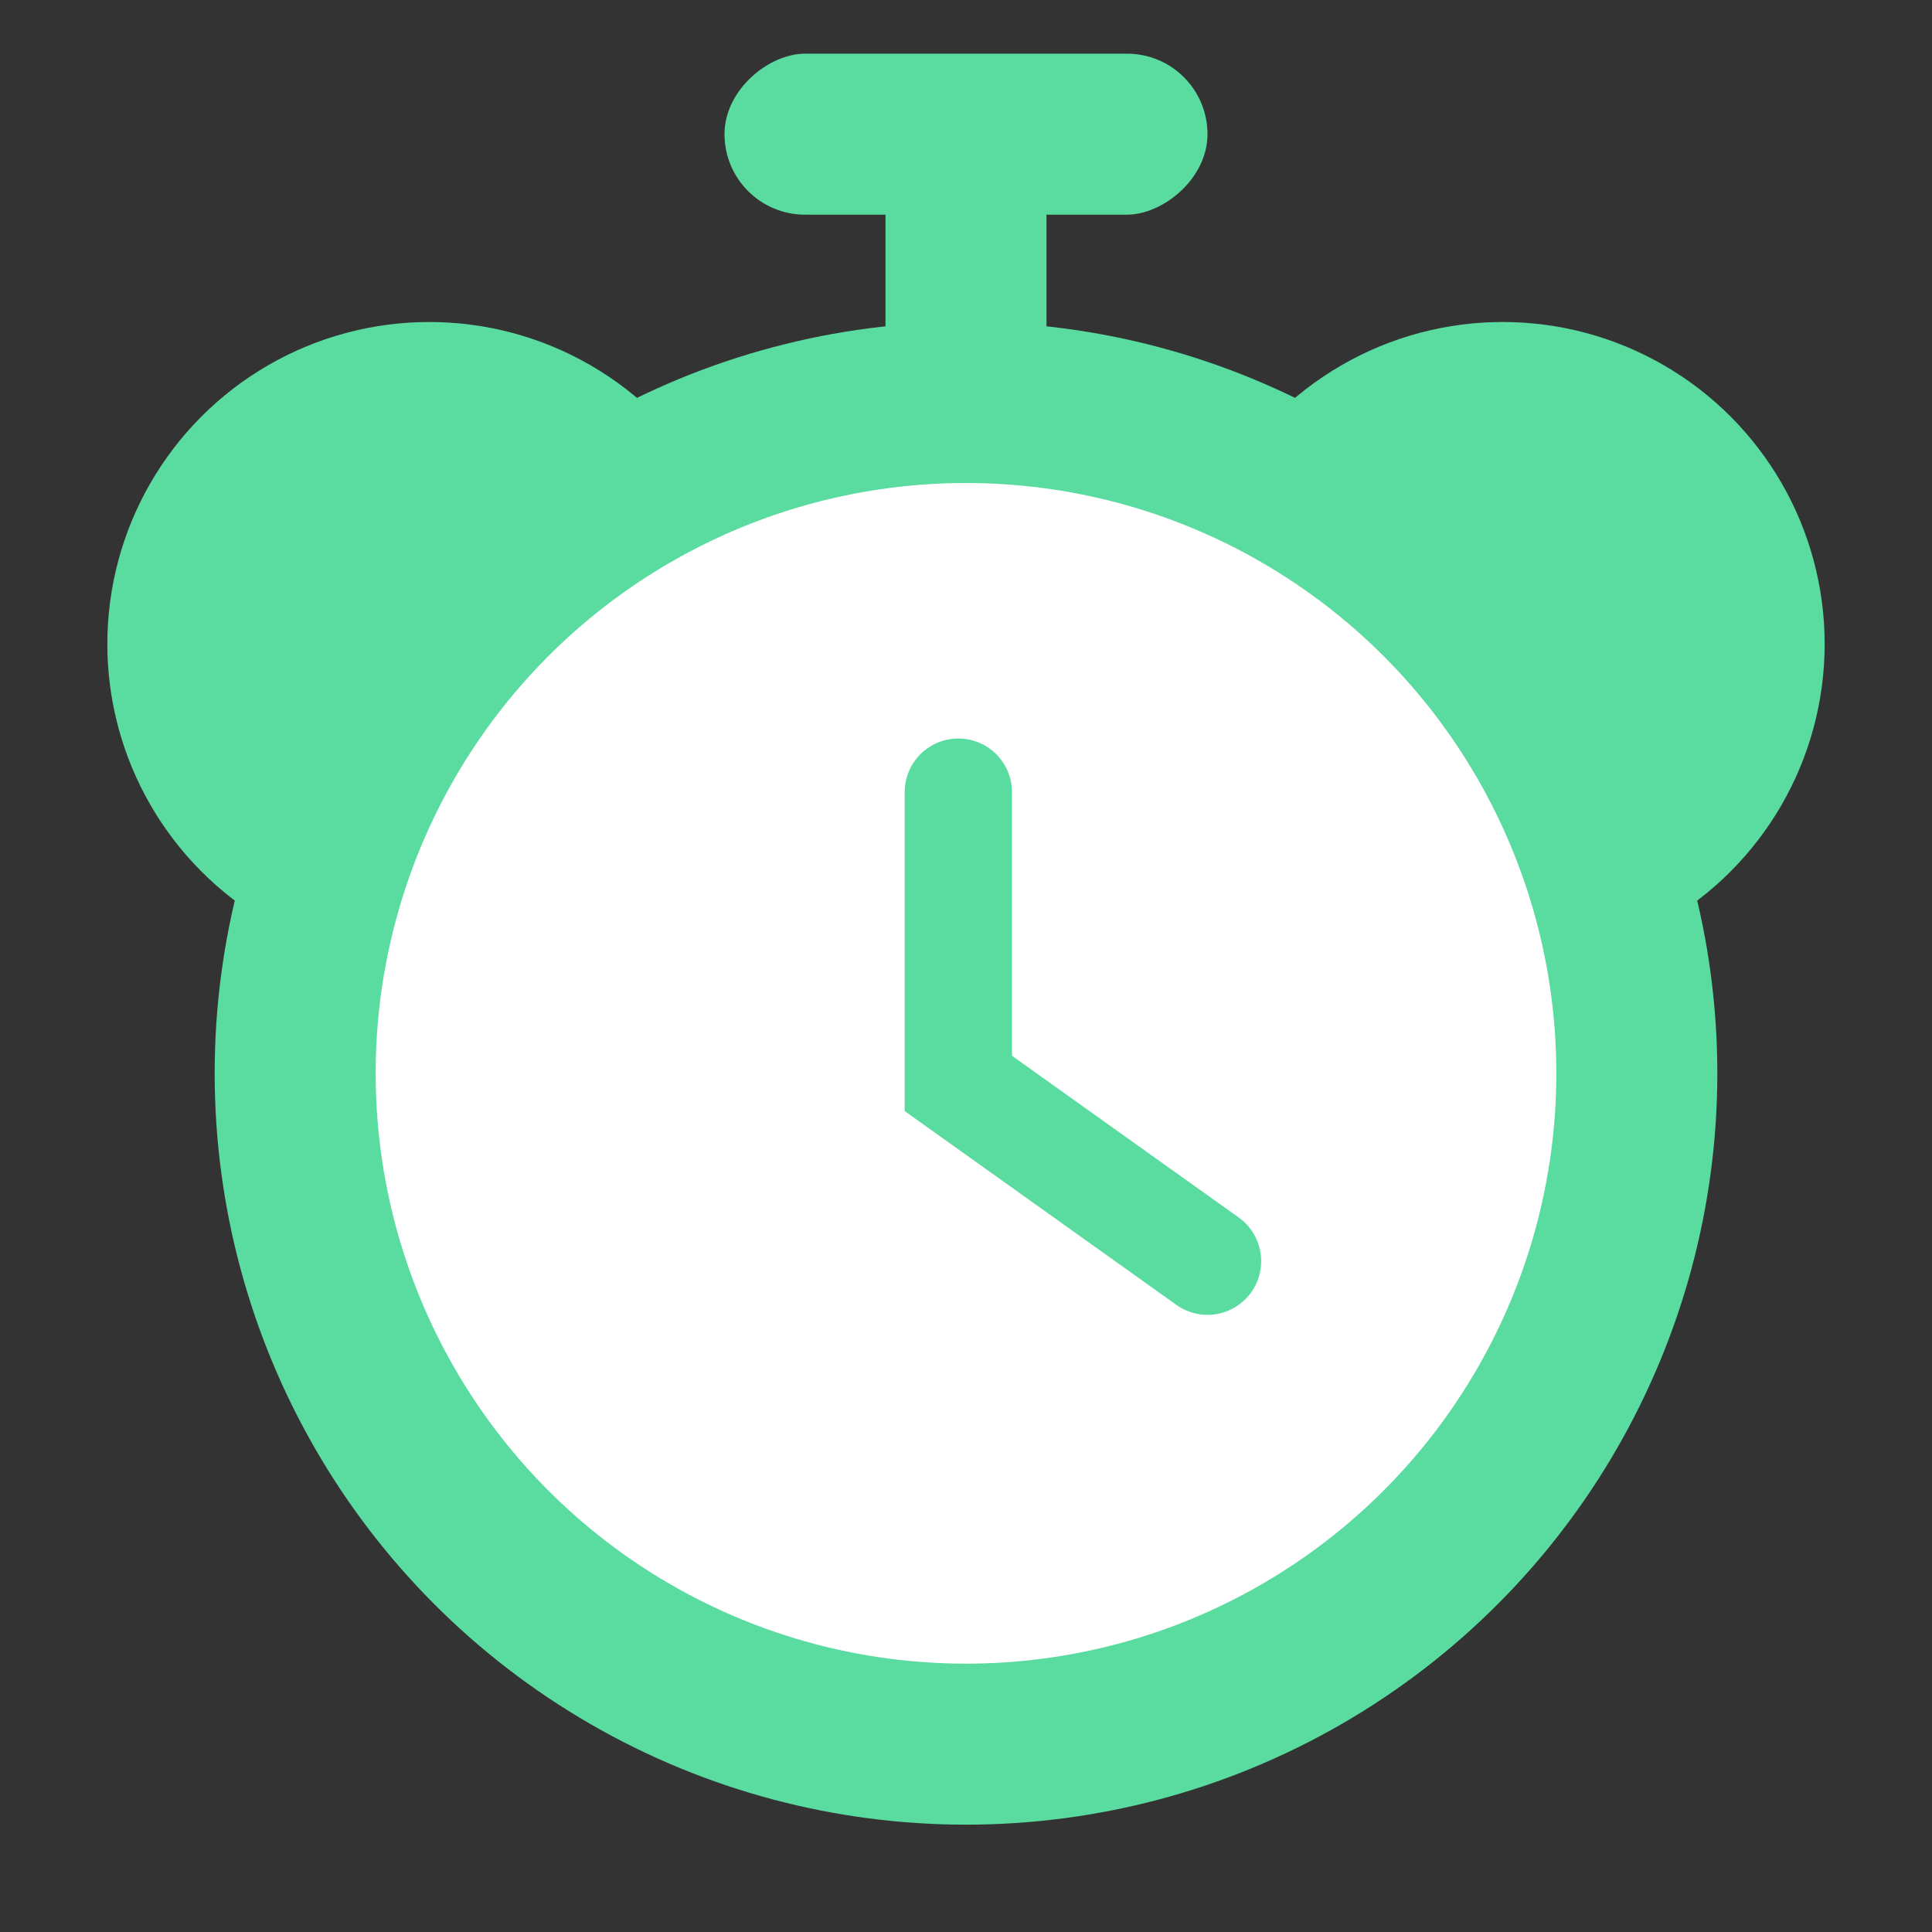 <svg width="36" height="36" viewBox="0 0 36 36" fill="none" xmlns="http://www.w3.org/2000/svg">
<rect x="0" y="0" width="36" height="36" fill="#333333" stroke="none"/>
<circle cx="28" cy="12" r="6" fill="#5ADBA0"/>
<circle cx="8" cy="12" r="6" fill="#5ADBA0"/>
<circle cx="18" cy="20" r="12.5" fill="white" stroke="#5ADBA0" stroke-width="3"/>
<path d="M17.857 14.761L17.857 20.188L22.5 23.5" stroke="#5ADBA0" stroke-width="2" stroke-linecap="round"/>
<rect x="16.5" y="2" width="3" height="6" rx="1.5" fill="#5ADBA0"/>
<rect x="22.5" y="1" width="3" height="9" rx="1.5" transform="rotate(90 22.5 1)" fill="#5ADBA0"/>
</svg>

